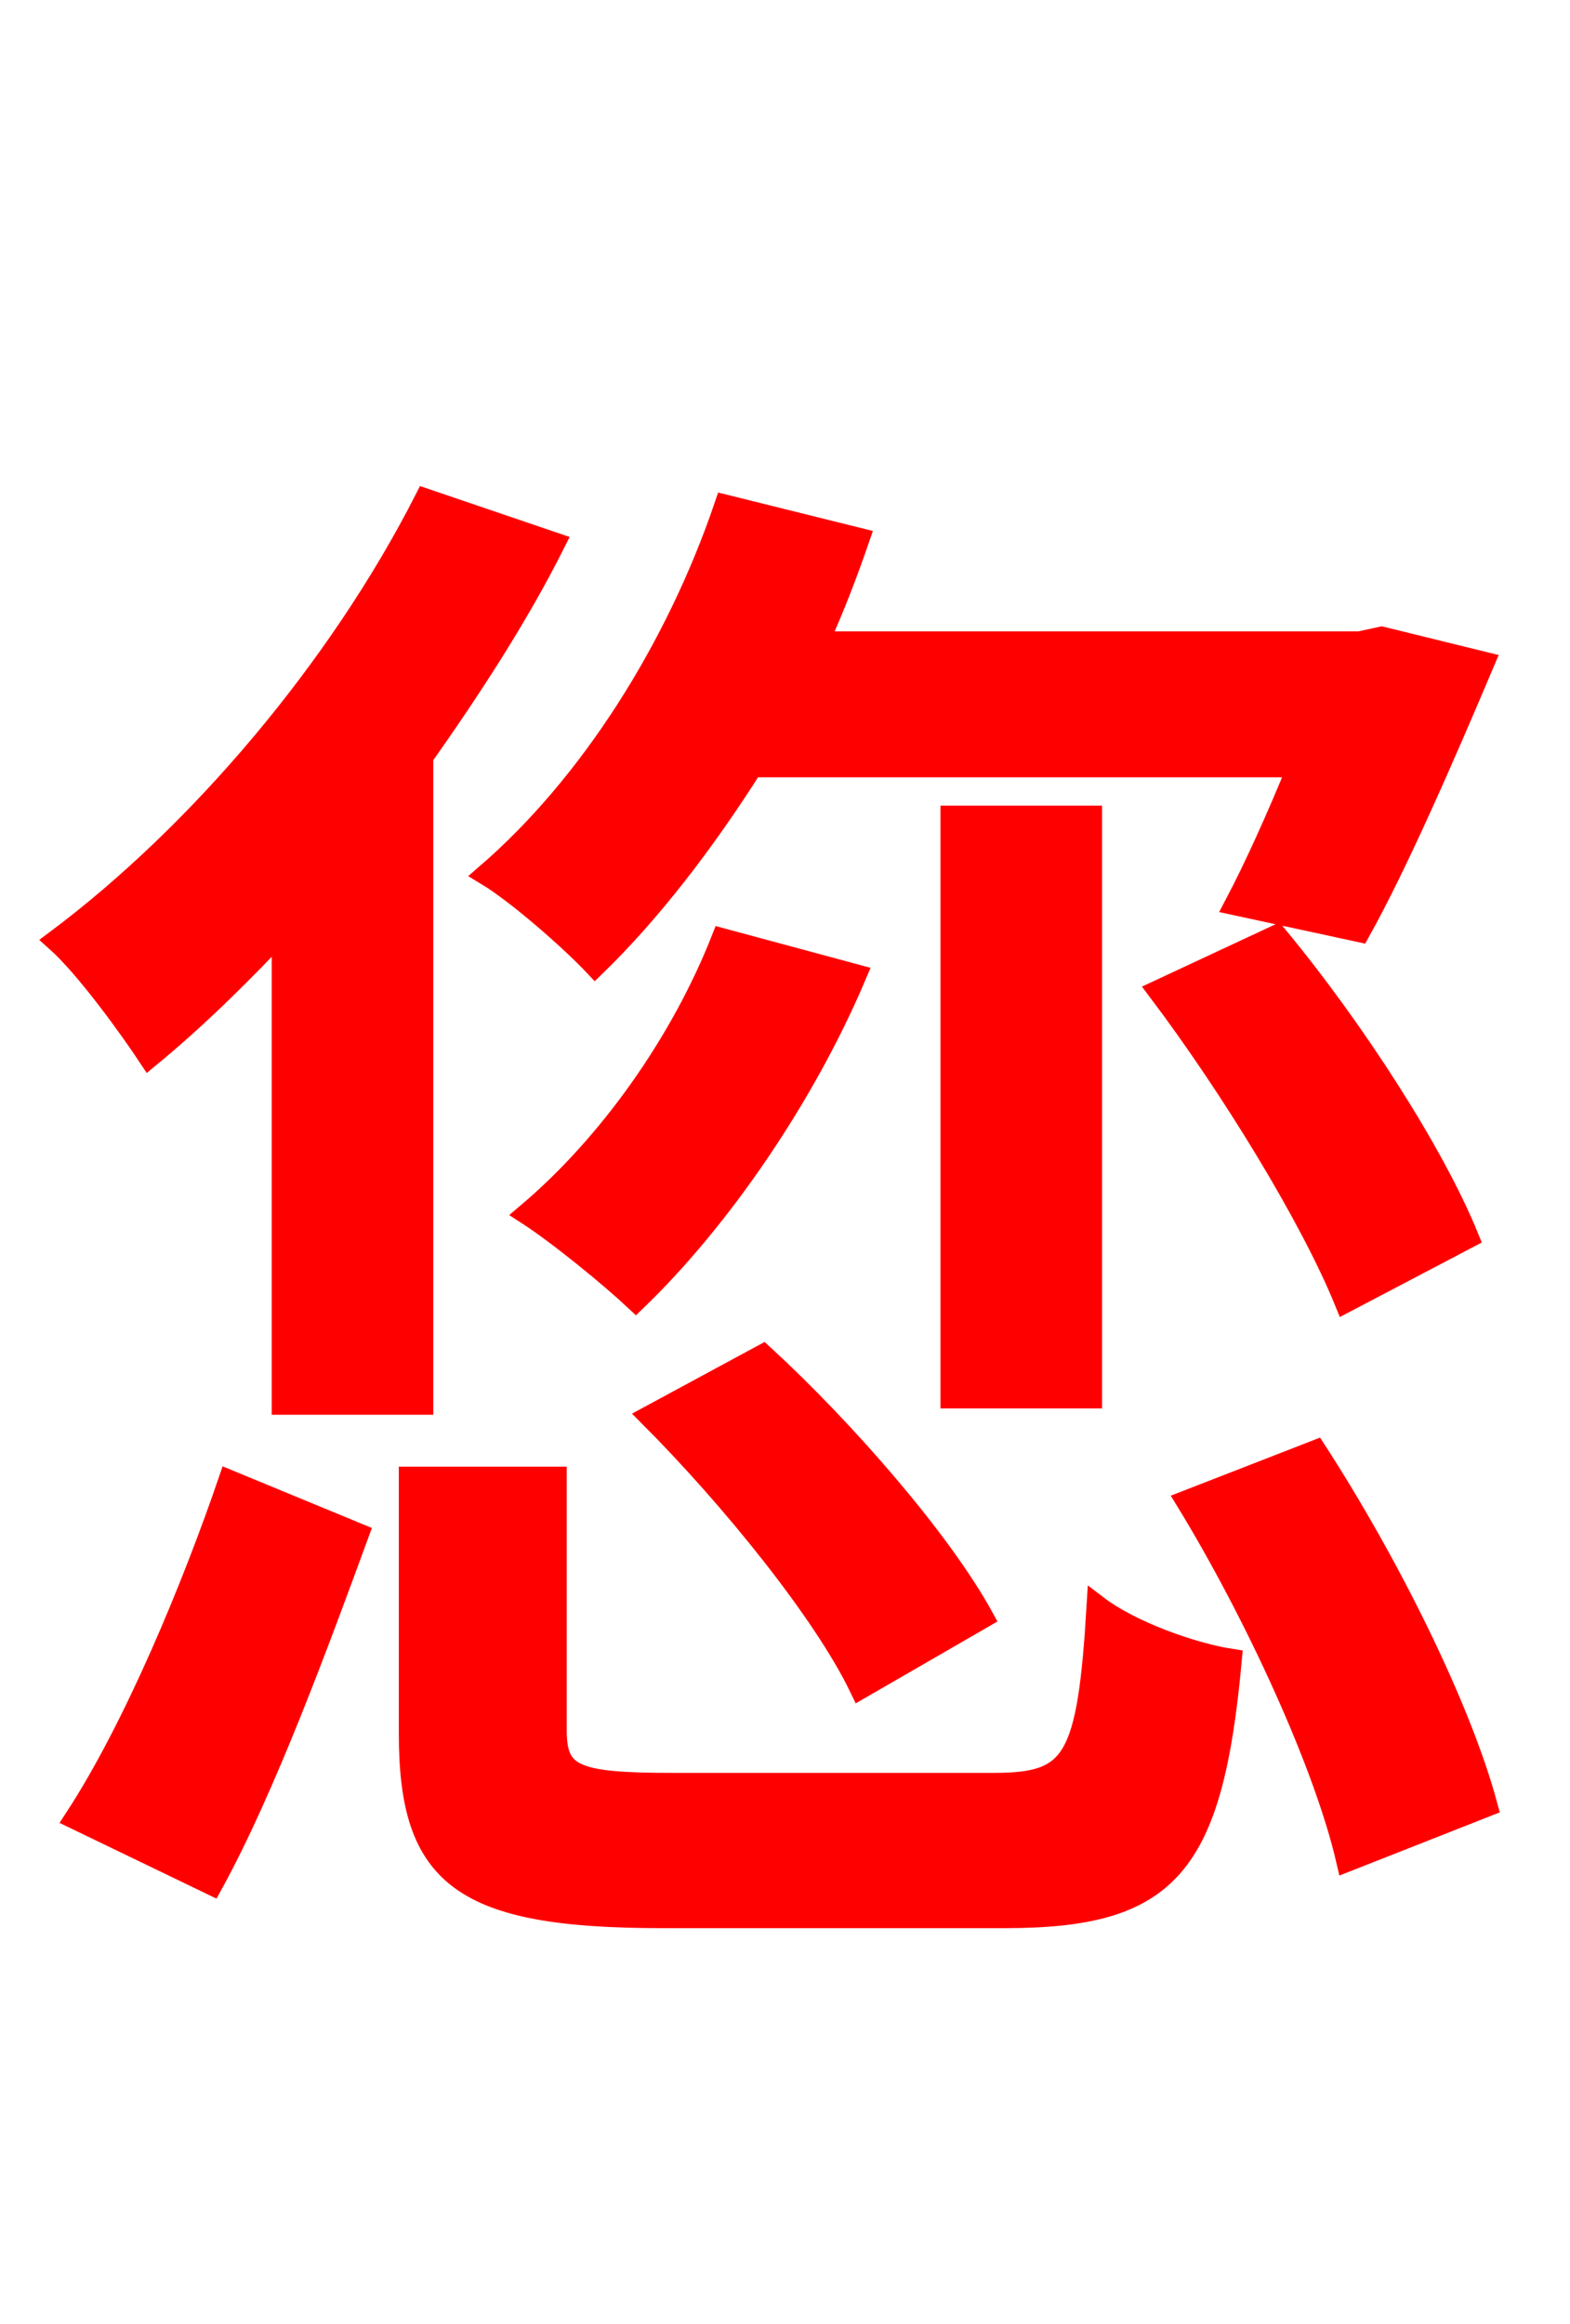 <svg xmlns="http://www.w3.org/2000/svg" xmlns:xlink="http://www.w3.org/1999/xlink" width="72" height="106.56"><path fill="red" stroke="red" d="M59.54 35.14C58.61 37.44 57.53 39.82 56.66 41.47L62.35 42.70C64.08 39.60 66.24 34.63 68.04 30.38L63.36 29.23L62.35 29.45L37.51 29.45C38.23 27.86 38.81 26.35 39.38 24.70L33.26 23.18C31.03 29.74 27.07 36.00 22.32 40.10C23.76 40.97 26.21 43.13 27.29 44.28C29.81 41.83 32.26 38.66 34.49 35.14ZM53.14 45.43C56.45 49.82 60.12 55.80 61.70 59.69L67.32 56.74C65.74 52.85 62.06 47.16 58.54 42.91ZM45.07 74.16C43.13 70.63 38.74 65.59 34.99 62.14L29.81 64.94C33.55 68.69 37.80 73.94 39.46 77.40ZM33.12 43.06C31.25 47.81 27.94 52.49 24.19 55.66C25.63 56.59 28.01 58.54 29.16 59.62C32.98 55.94 36.86 50.33 39.24 44.71ZM50.04 37.44L43.63 37.44L43.63 64.08L50.04 64.08ZM12.96 64.37L19.37 64.37L19.37 34.70C21.60 31.54 23.76 28.22 25.42 24.91L19.51 22.90C15.55 30.67 9.14 38.23 2.59 43.13C3.96 44.35 5.98 47.16 6.84 48.46C8.86 46.80 10.94 44.78 12.96 42.62ZM9.72 86.40C12.17 81.94 14.62 75.24 16.42 70.34L10.51 67.90C8.86 72.72 6.19 79.20 3.46 83.38ZM30.82 81.79C26.35 81.79 25.49 81.43 25.49 79.34L25.49 67.75L18.79 67.75L18.79 79.49C18.79 86.04 21.17 87.91 30.38 87.91L46.08 87.91C53.57 87.91 55.58 85.61 56.45 76.10C54.65 75.82 51.84 74.81 50.33 73.66C49.90 80.78 49.25 81.79 45.58 81.79ZM54.43 68.83C57.60 74.02 60.77 80.93 61.78 85.32L68.18 82.80C66.96 78.26 63.65 71.64 60.34 66.53Z"/></svg>

